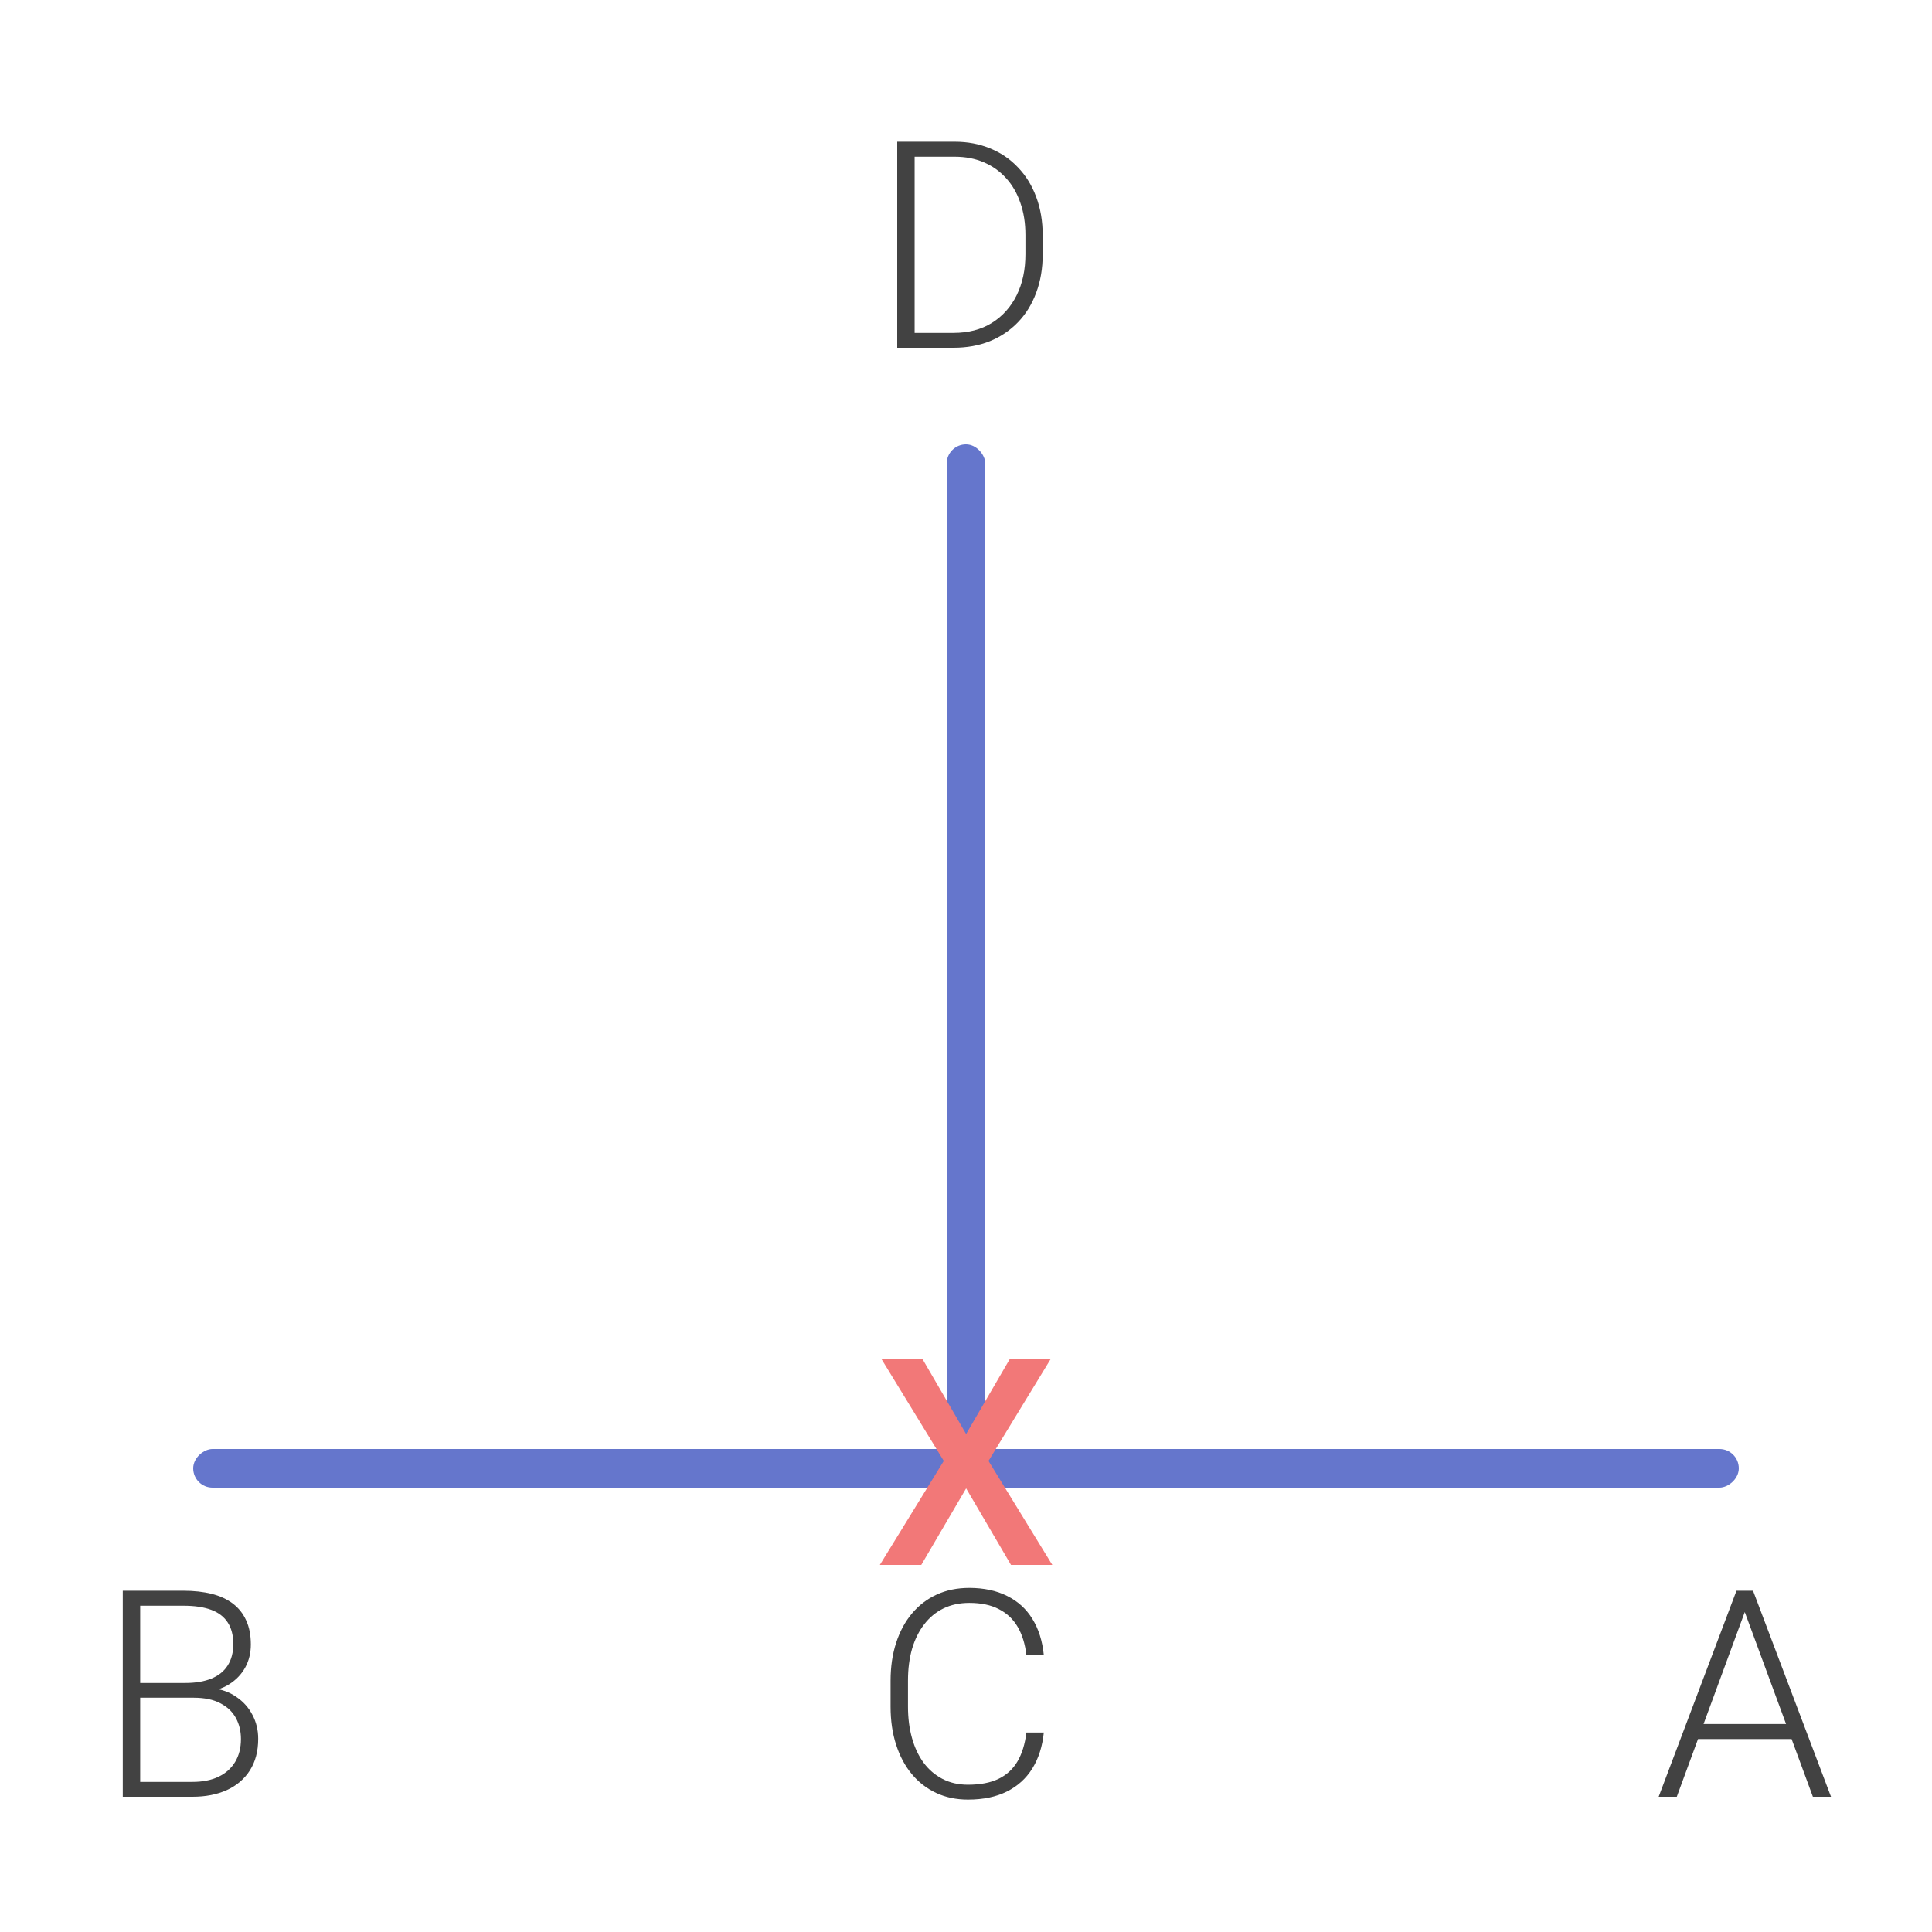 <svg width="100" height="100" viewBox="0 0 100 100" fill="none" xmlns="http://www.w3.org/2000/svg">
<g clip-path="url(#clip0_5888_1257)">
<rect width="100" height="100" fill="none"/>
<path d="M53.127 89.675H54.028C53.955 90.393 53.757 91.013 53.435 91.535C53.113 92.053 52.673 92.451 52.117 92.729C51.56 93.007 50.889 93.147 50.102 93.147C49.497 93.147 48.948 93.032 48.455 92.802C47.966 92.573 47.546 92.248 47.195 91.828C46.843 91.403 46.572 90.895 46.382 90.305C46.191 89.714 46.096 89.057 46.096 88.335V87.001C46.096 86.279 46.191 85.624 46.382 85.039C46.572 84.448 46.846 83.94 47.202 83.515C47.559 83.09 47.986 82.763 48.484 82.534C48.982 82.304 49.544 82.189 50.169 82.189C50.925 82.189 51.58 82.329 52.131 82.607C52.683 82.88 53.118 83.276 53.435 83.793C53.757 84.311 53.955 84.936 54.028 85.668H53.127C53.059 85.092 52.908 84.604 52.673 84.204C52.439 83.803 52.114 83.498 51.699 83.288C51.289 83.073 50.779 82.966 50.169 82.966C49.67 82.966 49.226 83.061 48.835 83.251C48.445 83.442 48.113 83.715 47.839 84.072C47.566 84.423 47.356 84.846 47.209 85.339C47.068 85.832 46.997 86.381 46.997 86.987V88.335C46.997 88.92 47.065 89.46 47.202 89.953C47.339 90.446 47.539 90.874 47.803 91.235C48.071 91.596 48.398 91.877 48.784 92.077C49.17 92.277 49.609 92.377 50.102 92.377C50.732 92.377 51.257 92.277 51.677 92.077C52.102 91.872 52.432 91.569 52.666 91.169C52.9 90.769 53.054 90.27 53.127 89.675Z" fill="#424242"/>
<path d="M49.355 18H46.938L46.953 17.231H49.355C50.122 17.231 50.781 17.06 51.333 16.718C51.89 16.372 52.319 15.893 52.622 15.283C52.925 14.672 53.076 13.964 53.076 13.159V12.163C53.076 11.547 52.988 10.991 52.812 10.493C52.642 9.995 52.395 9.57 52.073 9.218C51.751 8.862 51.365 8.588 50.916 8.398C50.471 8.208 49.973 8.112 49.421 8.112H46.895V7.336H49.421C50.085 7.336 50.693 7.451 51.245 7.68C51.802 7.905 52.283 8.232 52.688 8.662C53.098 9.086 53.413 9.597 53.633 10.192C53.857 10.788 53.97 11.452 53.97 12.185V13.159C53.97 13.891 53.857 14.555 53.633 15.151C53.413 15.747 53.098 16.257 52.688 16.682C52.278 17.106 51.792 17.434 51.23 17.663C50.669 17.888 50.044 18 49.355 18ZM47.341 7.336V18H46.44V7.336H47.341Z" fill="#424242"/>
<path d="M10.024 87.873H7.021L7.007 87.111H9.592C10.12 87.111 10.569 87.036 10.94 86.884C11.311 86.733 11.592 86.508 11.782 86.21C11.977 85.908 12.075 85.537 12.075 85.097C12.075 84.648 11.98 84.277 11.79 83.984C11.599 83.686 11.313 83.466 10.933 83.325C10.552 83.183 10.073 83.112 9.497 83.112H7.256V93H6.355V82.336H9.497C10.039 82.336 10.525 82.39 10.955 82.497C11.384 82.605 11.751 82.773 12.053 83.002C12.356 83.232 12.585 83.522 12.742 83.874C12.903 84.221 12.983 84.636 12.983 85.119C12.983 85.559 12.886 85.957 12.69 86.313C12.495 86.665 12.219 86.953 11.863 87.177C11.511 87.397 11.089 87.534 10.596 87.587L10.024 87.873ZM9.959 93H6.736L7.197 92.231H9.959C10.486 92.231 10.935 92.143 11.306 91.967C11.682 91.787 11.97 91.53 12.17 91.198C12.371 90.866 12.471 90.471 12.471 90.012C12.471 89.606 12.383 89.243 12.207 88.92C12.031 88.598 11.763 88.344 11.401 88.159C11.04 87.968 10.581 87.873 10.024 87.873H8.157L8.171 87.111H10.815L10.977 87.382C11.455 87.431 11.873 87.58 12.229 87.829C12.59 88.073 12.869 88.383 13.064 88.759C13.264 89.135 13.364 89.548 13.364 89.997C13.364 90.642 13.22 91.189 12.932 91.638C12.649 92.082 12.251 92.421 11.738 92.656C11.23 92.885 10.637 93 9.959 93Z" fill="#424242"/>
<path d="M90.481 82.973L86.79 93H85.852L89.88 82.336H90.532L90.481 82.973ZM93.835 93L90.137 82.973L90.085 82.336H90.737L94.773 93H93.835ZM93.176 89.235V90.012H87.515V89.235H93.176Z" fill="#424242"/>
<rect x="49" y="23" width="2" height="54" rx="1" fill="#6576CC"/>
<rect x="90" y="75" width="2" height="80" rx="1" transform="rotate(90 90 75)" fill="#6576CC"/>
<path d="M47.744 70.336L50.007 74.225L52.27 70.336L54.387 70.336L51.165 75.617L54.468 81L52.329 81L50.007 77.038L47.685 81L45.54 81L48.85 75.617L45.62 70.336L47.744 70.336Z" fill="#F27878"/>
</g>
<defs>
<clipPath id="clip0_5888_1257">
<rect width="100" height="100" fill="white"/>
</clipPath>
</defs>
</svg>
